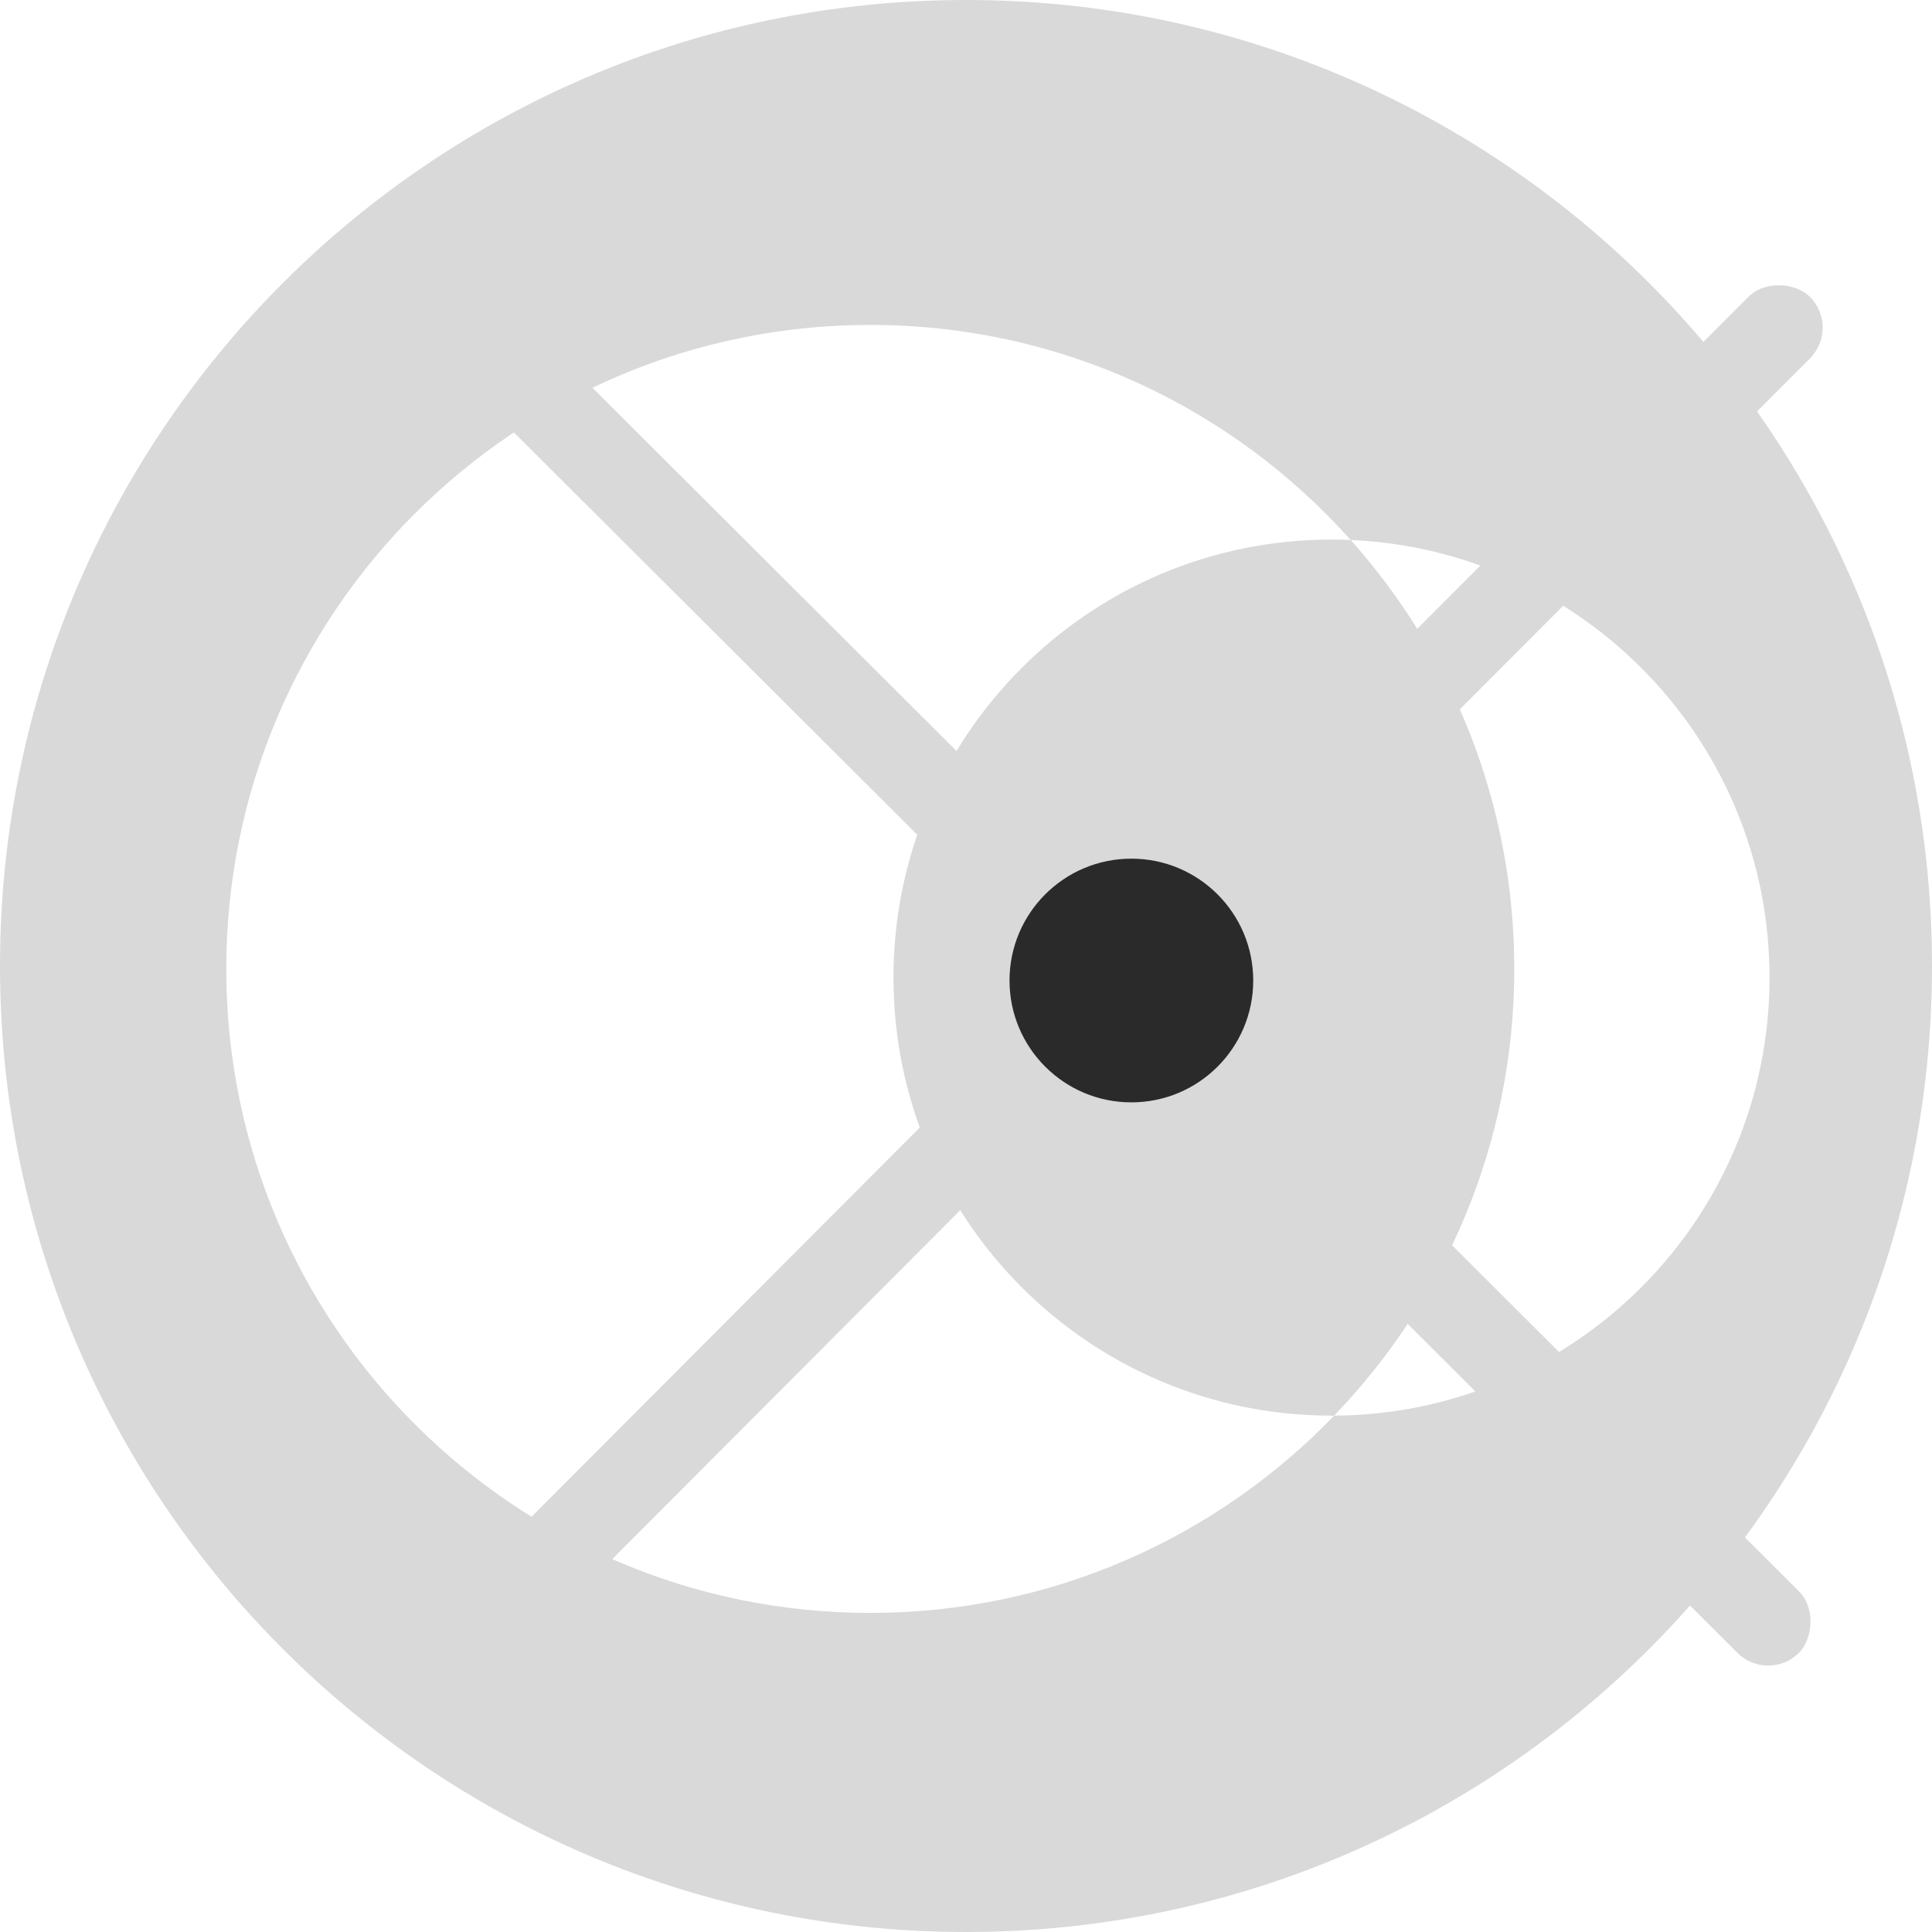 <svg width="57" height="57" viewBox="0 0 57 57" fill="none" xmlns="http://www.w3.org/2000/svg">
<rect x="14.271" y="8.242" width="56.09" height="2.568" rx="1.284" transform="rotate(44.928 14.271 8.242)" fill="#D9D9D9"/>
<path fill-rule="evenodd" clip-rule="evenodd" d="M57 28.5C57 44.24 44.24 57 28.5 57C12.76 57 0 44.24 0 28.5C0 12.76 12.76 0 28.5 0C44.24 0 57 12.76 57 28.5ZM39.361 41.766C35.905 45.353 31.051 47.586 25.676 47.586C15.182 47.586 6.676 39.079 6.676 28.586C6.676 18.092 15.182 9.586 25.676 9.586C31.309 9.586 36.369 12.037 39.849 15.931C39.661 15.923 39.473 15.919 39.284 15.919C32.146 15.919 26.36 21.705 26.36 28.842C26.36 35.98 32.146 41.766 39.284 41.766C39.31 41.766 39.335 41.766 39.361 41.766ZM39.361 41.766C46.463 41.724 52.207 35.954 52.207 28.842C52.207 21.894 46.724 16.227 39.849 15.931C42.851 19.291 44.676 23.725 44.676 28.586C44.676 33.704 42.652 38.349 39.361 41.766Z" fill="#D9D9D9"/>
<rect x="54.307" y="9.663" width="56.761" height="2.568" rx="1.284" transform="rotate(134.928 54.307 9.663)" fill="#D9D9D9"/>
<ellipse cx="33.379" cy="28.928" rx="3.595" ry="3.595" fill="#2A2A2A"/>
</svg>
